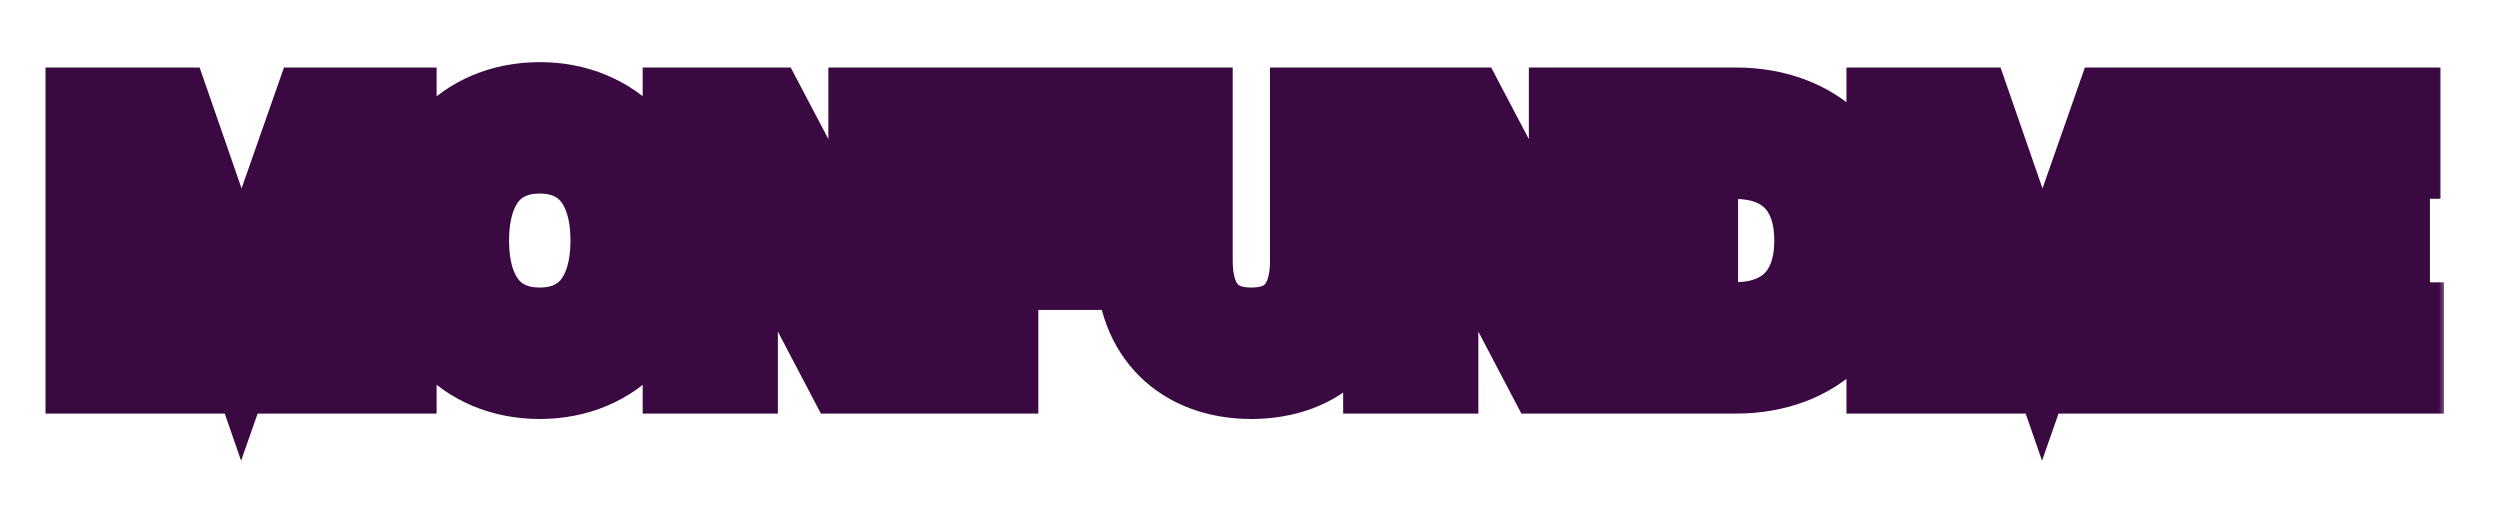 <svg width="143" height="29" viewBox="0 0 143 29" fill="none" xmlns="http://www.w3.org/2000/svg">
<g filter="url(#filter0_d_2006_2953)">
<mask id="path-1-outside-1_2006_2953" maskUnits="userSpaceOnUse" x="2" y="0.53" width="138" height="24" fill="black">
<rect fill="white" x="2" y="0.53" width="138" height="24"/>
<path d="M18.061 3.862H22.41V18.529H19.712V6.129L15.358 18.529H12.076L7.773 6.134V18.529H5.168V3.862H9.594L13.804 16.001L18.061 3.862ZM23.846 11.196C23.846 6.621 26.718 3.554 30.872 3.554C35.021 3.554 37.903 6.621 37.903 11.196C37.903 15.77 35.021 18.837 30.872 18.837C26.718 18.837 23.846 15.77 23.846 11.196ZM26.553 11.196C26.553 14.524 28.148 16.447 30.872 16.447C33.59 16.447 35.195 14.524 35.195 11.196C35.195 7.867 33.59 5.944 30.872 5.944C28.148 5.944 26.553 7.867 26.553 11.196ZM52.552 3.862V18.529H48.505L41.931 6V18.529H39.325V3.862H43.679L49.947 15.77V3.862H52.552ZM64.151 3.862V6.241H56.828V10.262H63.546V12.601H56.828V18.529H54.13V3.862H64.151ZM65.249 12.478V3.862H67.947V12.365C67.947 15.032 69.254 16.447 71.578 16.447C73.896 16.447 75.209 15.032 75.209 12.365V3.862H77.906V12.478C77.906 16.416 75.378 18.837 71.578 18.837C67.772 18.837 65.249 16.416 65.249 12.478ZM92.619 3.862V18.529H88.573L81.998 6V18.529H79.393V3.862H83.747L90.014 15.77V3.862H92.619ZM94.198 18.529V3.862H99.285C103.762 3.862 106.763 6.77 106.763 11.196C106.763 15.622 103.762 18.529 99.285 18.529H94.198ZM96.854 16.14H99.249C102.27 16.14 104.055 14.324 104.055 11.196C104.055 8.067 102.27 6.252 99.249 6.252H96.854V16.14ZM121.074 3.862H125.423V18.529H122.726V6.129L118.372 18.529H115.089L110.786 6.134V18.529H108.181V3.862H112.607L116.818 16.001L121.074 3.862ZM127.013 3.862H137.034V6.241H129.71V10.057H136.429V12.365H129.71V16.15H137.229V18.529H127.013V3.862Z"/>
</mask>
<path d="M18.061 3.862H22.41V18.529H19.712V6.129L15.358 18.529H12.076L7.773 6.134V18.529H5.168V3.862H9.594L13.804 16.001L18.061 3.862ZM23.846 11.196C23.846 6.621 26.718 3.554 30.872 3.554C35.021 3.554 37.903 6.621 37.903 11.196C37.903 15.77 35.021 18.837 30.872 18.837C26.718 18.837 23.846 15.77 23.846 11.196ZM26.553 11.196C26.553 14.524 28.148 16.447 30.872 16.447C33.59 16.447 35.195 14.524 35.195 11.196C35.195 7.867 33.59 5.944 30.872 5.944C28.148 5.944 26.553 7.867 26.553 11.196ZM52.552 3.862V18.529H48.505L41.931 6V18.529H39.325V3.862H43.679L49.947 15.77V3.862H52.552ZM64.151 3.862V6.241H56.828V10.262H63.546V12.601H56.828V18.529H54.13V3.862H64.151ZM65.249 12.478V3.862H67.947V12.365C67.947 15.032 69.254 16.447 71.578 16.447C73.896 16.447 75.209 15.032 75.209 12.365V3.862H77.906V12.478C77.906 16.416 75.378 18.837 71.578 18.837C67.772 18.837 65.249 16.416 65.249 12.478ZM92.619 3.862V18.529H88.573L81.998 6V18.529H79.393V3.862H83.747L90.014 15.77V3.862H92.619ZM94.198 18.529V3.862H99.285C103.762 3.862 106.763 6.77 106.763 11.196C106.763 15.622 103.762 18.529 99.285 18.529H94.198ZM96.854 16.14H99.249C102.27 16.14 104.055 14.324 104.055 11.196C104.055 8.067 102.27 6.252 99.249 6.252H96.854V16.14ZM121.074 3.862H125.423V18.529H122.726V6.129L118.372 18.529H115.089L110.786 6.134V18.529H108.181V3.862H112.607L116.818 16.001L121.074 3.862ZM127.013 3.862H137.034V6.241H129.71V10.057H136.429V12.365H129.71V16.15H137.229V18.529H127.013V3.862Z" fill="#BE8CFE"/>
<path d="M18.061 3.862V1.297H16.243L15.641 3.013L18.061 3.862ZM22.41 3.862H24.974V1.297H22.41V3.862ZM22.41 18.529V21.094H24.974V18.529H22.41ZM19.712 18.529H17.148V21.094H19.712V18.529ZM19.712 6.129H22.277L17.293 5.279L19.712 6.129ZM15.358 18.529V21.094H17.176L17.778 19.379L15.358 18.529ZM12.076 18.529L9.654 19.37L10.252 21.094H12.076V18.529ZM7.773 6.134L10.196 5.293L5.209 6.134H7.773ZM7.773 18.529V21.094H10.337V18.529H7.773ZM5.168 18.529H2.603V21.094H5.168V18.529ZM5.168 3.862V1.297H2.603V3.862H5.168ZM9.594 3.862L12.017 3.021L11.418 1.297H9.594V3.862ZM13.804 16.001L11.382 16.841L13.791 23.788L16.224 16.85L13.804 16.001ZM18.061 6.426H22.41V1.297H18.061V6.426ZM19.846 3.862V18.529H24.974V3.862H19.846ZM22.41 15.965H19.712V21.094H22.41V15.965ZM22.277 18.529V6.129H17.148V18.529H22.277ZM17.293 5.279L12.939 17.68L17.778 19.379L22.132 6.978L17.293 5.279ZM15.358 15.965H12.076V21.094H15.358V15.965ZM14.498 17.689L10.196 5.293L5.351 6.975L9.654 19.37L14.498 17.689ZM5.209 6.134V18.529H10.337V6.134H5.209ZM7.773 15.965H5.168V21.094H7.773V15.965ZM7.732 18.529V3.862H2.603V18.529H7.732ZM5.168 6.426H9.594V1.297H5.168V6.426ZM7.171 4.702L11.382 16.841L16.227 15.161L12.017 3.021L7.171 4.702ZM16.224 16.85L20.481 4.71L15.641 3.013L11.384 15.153L16.224 16.85ZM26.41 11.196C26.41 9.445 26.953 8.191 27.684 7.4C28.401 6.625 29.456 6.118 30.872 6.118V0.99C28.133 0.99 25.676 2.017 23.918 3.919C22.174 5.805 21.281 8.371 21.281 11.196H26.41ZM30.872 6.118C32.285 6.118 33.342 6.624 34.062 7.401C34.795 8.193 35.339 9.448 35.339 11.196H40.468C40.468 8.369 39.57 5.802 37.825 3.917C36.066 2.017 33.608 0.99 30.872 0.99V6.118ZM35.339 11.196C35.339 12.943 34.795 14.198 34.062 14.99C33.342 15.767 32.285 16.273 30.872 16.273V21.402C33.608 21.402 36.066 20.374 37.825 18.474C39.57 16.589 40.468 14.023 40.468 11.196H35.339ZM30.872 16.273C29.456 16.273 28.401 15.767 27.684 14.991C26.953 14.2 26.41 12.946 26.41 11.196H21.281C21.281 14.02 22.174 16.586 23.918 18.473C25.676 20.374 28.133 21.402 30.872 21.402V16.273ZM23.989 11.196C23.989 13.233 24.474 15.198 25.712 16.701C27.007 18.271 28.859 19.012 30.872 19.012V13.883C30.162 13.883 29.854 13.662 29.67 13.439C29.43 13.147 29.118 12.487 29.118 11.196H23.989ZM30.872 19.012C32.883 19.012 34.734 18.271 36.03 16.703C37.27 15.202 37.76 13.237 37.76 11.196H32.631C32.631 12.483 32.318 13.144 32.076 13.436C31.89 13.662 31.579 13.883 30.872 13.883V19.012ZM37.76 11.196C37.76 9.154 37.27 7.189 36.03 5.688C34.734 4.12 32.883 3.38 30.872 3.38V8.508C31.579 8.508 31.89 8.729 32.076 8.955C32.318 9.248 32.631 9.908 32.631 11.196H37.76ZM30.872 3.38C28.859 3.38 27.007 4.12 25.712 5.691C24.474 7.193 23.989 9.158 23.989 11.196H29.118C29.118 9.905 29.43 9.244 29.67 8.952C29.854 8.73 30.162 8.508 30.872 8.508V3.38ZM52.552 3.862H55.116V1.297H52.552V3.862ZM52.552 18.529V21.094H55.116V18.529H52.552ZM48.505 18.529L46.235 19.721L46.955 21.094H48.505V18.529ZM41.931 6L44.201 4.809L39.366 6H41.931ZM41.931 18.529V21.094H44.495V18.529H41.931ZM39.325 18.529H36.761V21.094H39.325V18.529ZM39.325 3.862V1.297H36.761V3.862H39.325ZM43.679 3.862L45.949 2.667L45.228 1.297H43.679V3.862ZM49.947 15.77L47.677 16.965L52.511 15.77H49.947ZM49.947 3.862V1.297H47.382V3.862H49.947ZM49.988 3.862V18.529H55.116V3.862H49.988ZM52.552 15.965H48.505V21.094H52.552V15.965ZM50.776 17.338L44.201 4.809L39.66 7.192L46.235 19.721L50.776 17.338ZM39.366 6V18.529H44.495V6H39.366ZM41.931 15.965H39.325V21.094H41.931V15.965ZM41.889 18.529V3.862H36.761V18.529H41.889ZM39.325 6.426H43.679V1.297H39.325V6.426ZM41.41 5.056L47.677 16.965L52.216 14.576L45.949 2.667L41.41 5.056ZM52.511 15.77V3.862H47.382V15.77H52.511ZM49.947 6.426H52.552V1.297H49.947V6.426ZM64.151 3.862H66.716V1.297H64.151V3.862ZM64.151 6.241V8.806H66.716V6.241H64.151ZM56.828 6.241V3.677H54.264V6.241H56.828ZM56.828 10.262H54.264V12.826H56.828V10.262ZM63.546 10.262H66.111V7.698H63.546V10.262ZM63.546 12.601V15.165H66.111V12.601H63.546ZM56.828 12.601V10.037H54.264V12.601H56.828ZM56.828 18.529V21.094H59.392V18.529H56.828ZM54.13 18.529H51.566V21.094H54.13V18.529ZM54.13 3.862V1.297H51.566V3.862H54.13ZM61.587 3.862V6.241H66.716V3.862H61.587ZM64.151 3.677H56.828V8.806H64.151V3.677ZM54.264 6.241V10.262H59.392V6.241H54.264ZM56.828 12.826H63.546V7.698H56.828V12.826ZM60.982 10.262V12.601H66.111V10.262H60.982ZM63.546 10.037H56.828V15.165H63.546V10.037ZM54.264 12.601V18.529H59.392V12.601H54.264ZM56.828 15.965H54.13V21.094H56.828V15.965ZM56.694 18.529V3.862H51.566V18.529H56.694ZM54.13 6.426H64.151V1.297H54.13V6.426ZM65.249 3.862V1.297H62.684V3.862H65.249ZM67.947 3.862H70.511V1.297H67.947V3.862ZM75.209 3.862V1.297H72.644V3.862H75.209ZM77.906 3.862H80.471V1.297H77.906V3.862ZM67.813 12.478V3.862H62.684V12.478H67.813ZM65.249 6.426H67.947V1.297H65.249V6.426ZM65.382 3.862V12.365H70.511V3.862H65.382ZM65.382 12.365C65.382 14.083 65.802 15.805 66.983 17.12C68.203 18.478 69.883 19.012 71.578 19.012V13.883C70.949 13.883 70.813 13.709 70.798 13.693C70.745 13.633 70.511 13.314 70.511 12.365H65.382ZM71.578 19.012C73.271 19.012 74.949 18.477 76.169 17.121C77.35 15.807 77.773 14.086 77.773 12.365H72.644C72.644 13.311 72.41 13.63 72.356 13.692C72.339 13.71 72.202 13.883 71.578 13.883V19.012ZM77.773 12.365V3.862H72.644V12.365H77.773ZM75.209 6.426H77.906V1.297H75.209V6.426ZM75.342 3.862V12.478H80.471V3.862H75.342ZM75.342 12.478C75.342 13.886 74.902 14.778 74.362 15.313C73.817 15.853 72.927 16.273 71.578 16.273V21.402C74.028 21.402 76.303 20.611 77.972 18.956C79.646 17.296 80.471 15.008 80.471 12.478H75.342ZM71.578 16.273C70.225 16.273 69.335 15.853 68.792 15.314C68.253 14.779 67.813 13.888 67.813 12.478H62.684C62.684 15.006 63.507 17.295 65.18 18.955C66.85 20.611 69.125 21.402 71.578 21.402V16.273ZM92.619 3.862H95.184V1.297H92.619V3.862ZM92.619 18.529V21.094H95.184V18.529H92.619ZM88.573 18.529L86.302 19.721L87.022 21.094H88.573V18.529ZM81.998 6L84.269 4.809L79.434 6H81.998ZM81.998 18.529V21.094H84.562V18.529H81.998ZM79.393 18.529H76.828V21.094H79.393V18.529ZM79.393 3.862V1.297H76.828V3.862H79.393ZM83.747 3.862L86.016 2.667L85.295 1.297H83.747V3.862ZM90.014 15.77L87.745 16.965L92.578 15.77H90.014ZM90.014 3.862V1.297H87.45V3.862H90.014ZM90.055 3.862V18.529H95.184V3.862H90.055ZM92.619 15.965H88.573V21.094H92.619V15.965ZM90.844 17.338L84.269 4.809L79.727 7.192L86.302 19.721L90.844 17.338ZM79.434 6V18.529H84.562V6H79.434ZM81.998 15.965H79.393V21.094H81.998V15.965ZM81.957 18.529V3.862H76.828V18.529H81.957ZM79.393 6.426H83.747V1.297H79.393V6.426ZM81.478 5.056L87.745 16.965L92.283 14.576L86.016 2.667L81.478 5.056ZM92.578 15.77V3.862H87.45V15.77H92.578ZM90.014 6.426H92.619V1.297H90.014V6.426ZM94.198 18.529H91.633V21.094H94.198V18.529ZM94.198 3.862V1.297H91.633V3.862H94.198ZM96.854 16.14H94.29V18.704H96.854V16.14ZM96.854 6.252V3.687H94.29V6.252H96.854ZM96.762 18.529V3.862H91.633V18.529H96.762ZM94.198 6.426H99.285V1.297H94.198V6.426ZM99.285 6.426C100.961 6.426 102.151 6.961 102.91 7.703C103.664 8.439 104.198 9.58 104.198 11.196H109.327C109.327 8.386 108.362 5.859 106.495 4.035C104.635 2.217 102.087 1.297 99.285 1.297V6.426ZM104.198 11.196C104.198 12.812 103.664 13.952 102.91 14.689C102.151 15.431 100.961 15.965 99.285 15.965V21.094C102.087 21.094 104.635 20.175 106.495 18.356C108.362 16.532 109.327 14.006 109.327 11.196H104.198ZM99.285 15.965H94.198V21.094H99.285V15.965ZM96.854 18.704H99.249V13.575H96.854V18.704ZM99.249 18.704C101.277 18.704 103.205 18.083 104.621 16.631C106.028 15.187 106.619 13.24 106.619 11.196H101.49C101.49 12.28 101.189 12.805 100.949 13.051C100.717 13.288 100.243 13.575 99.249 13.575V18.704ZM106.619 11.196C106.619 9.151 106.028 7.204 104.621 5.76C103.205 4.308 101.277 3.687 99.249 3.687V8.816C100.243 8.816 100.717 9.103 100.949 9.341C101.189 9.587 101.49 10.111 101.49 11.196H106.619ZM99.249 3.687H96.854V8.816H99.249V3.687ZM94.29 6.252V16.14H99.418V6.252H94.29ZM121.074 3.862V1.297H119.256L118.655 3.013L121.074 3.862ZM125.423 3.862H127.988V1.297H125.423V3.862ZM125.423 18.529V21.094H127.988V18.529H125.423ZM122.726 18.529H120.161V21.094H122.726V18.529ZM122.726 6.129H125.29L120.306 5.279L122.726 6.129ZM118.372 18.529V21.094H120.189L120.791 19.379L118.372 18.529ZM115.089 18.529L112.667 19.37L113.265 21.094H115.089V18.529ZM110.786 6.134L113.209 5.293L108.222 6.134H110.786ZM110.786 18.529V21.094H113.351V18.529H110.786ZM108.181 18.529H105.617V21.094H108.181V18.529ZM108.181 3.862V1.297H105.617V3.862H108.181ZM112.607 3.862L115.03 3.021L114.432 1.297H112.607V3.862ZM116.818 16.001L114.395 16.841L116.804 23.788L119.237 16.85L116.818 16.001ZM121.074 6.426H125.423V1.297H121.074V6.426ZM122.859 3.862V18.529H127.988V3.862H122.859ZM125.423 15.965H122.726V21.094H125.423V15.965ZM125.29 18.529V6.129H120.161V18.529H125.29ZM120.306 5.279L115.952 17.68L120.791 19.379L125.145 6.978L120.306 5.279ZM118.372 15.965H115.089V21.094H118.372V15.965ZM117.512 17.689L113.209 5.293L108.364 6.975L112.667 19.37L117.512 17.689ZM108.222 6.134V18.529H113.351V6.134H108.222ZM110.786 15.965H108.181V21.094H110.786V15.965ZM110.745 18.529V3.862H105.617V18.529H110.745ZM108.181 6.426H112.607V1.297H108.181V6.426ZM110.184 4.702L114.395 16.841L119.24 15.161L115.03 3.021L110.184 4.702ZM119.237 16.85L123.494 4.71L118.655 3.013L114.398 15.153L119.237 16.85ZM127.013 3.862V1.297H124.448V3.862H127.013ZM137.034 3.862H139.598V1.297H137.034V3.862ZM137.034 6.241V8.806H139.598V6.241H137.034ZM129.71 6.241V3.677H127.146V6.241H129.71ZM129.71 10.057H127.146V12.621H129.71V10.057ZM136.429 10.057H138.993V7.493H136.429V10.057ZM136.429 12.365V14.929H138.993V12.365H136.429ZM129.71 12.365V9.801H127.146V12.365H129.71ZM129.71 16.15H127.146V18.714H129.71V16.15ZM137.229 16.15H139.793V13.585H137.229V16.15ZM137.229 18.529V21.094H139.793V18.529H137.229ZM127.013 18.529H124.448V21.094H127.013V18.529ZM127.013 6.426H137.034V1.297H127.013V6.426ZM134.47 3.862V6.241H139.598V3.862H134.47ZM137.034 3.677H129.71V8.806H137.034V3.677ZM127.146 6.241V10.057H132.275V6.241H127.146ZM129.71 12.621H136.429V7.493H129.71V12.621ZM133.865 10.057V12.365H138.993V10.057H133.865ZM136.429 9.801H129.71V14.929H136.429V9.801ZM127.146 12.365V16.15H132.275V12.365H127.146ZM129.71 18.714H137.229V13.585H129.71V18.714ZM134.665 16.15V18.529H139.793V16.15H134.665ZM137.229 15.965H127.013V21.094H137.229V15.965ZM129.577 18.529V3.862H124.448V18.529H129.577Z" fill="#3A0942" mask="url(#path-1-outside-1_2006_2953)"/>
</g>
<defs>
<filter id="filter0_d_2006_2953" x="0.039" y="0.99" width="142.318" height="27.927" filterUnits="userSpaceOnUse" color-interpolation-filters="sRGB">
<feFlood flood-opacity="0" result="BackgroundImageFix"/>
<feColorMatrix in="SourceAlpha" type="matrix" values="0 0 0 0 0 0 0 0 0 0 0 0 0 0 0 0 0 0 127 0" result="hardAlpha"/>
<feOffset dy="2.564"/>
<feGaussianBlur stdDeviation="1.282"/>
<feComposite in2="hardAlpha" operator="out"/>
<feColorMatrix type="matrix" values="0 0 0 0 0 0 0 0 0 0 0 0 0 0 0 0 0 0 0.25 0"/>
<feBlend mode="normal" in2="BackgroundImageFix" result="effect1_dropShadow_2006_2953"/>
<feBlend mode="normal" in="SourceGraphic" in2="effect1_dropShadow_2006_2953" result="shape"/>
</filter>
</defs>
</svg>
